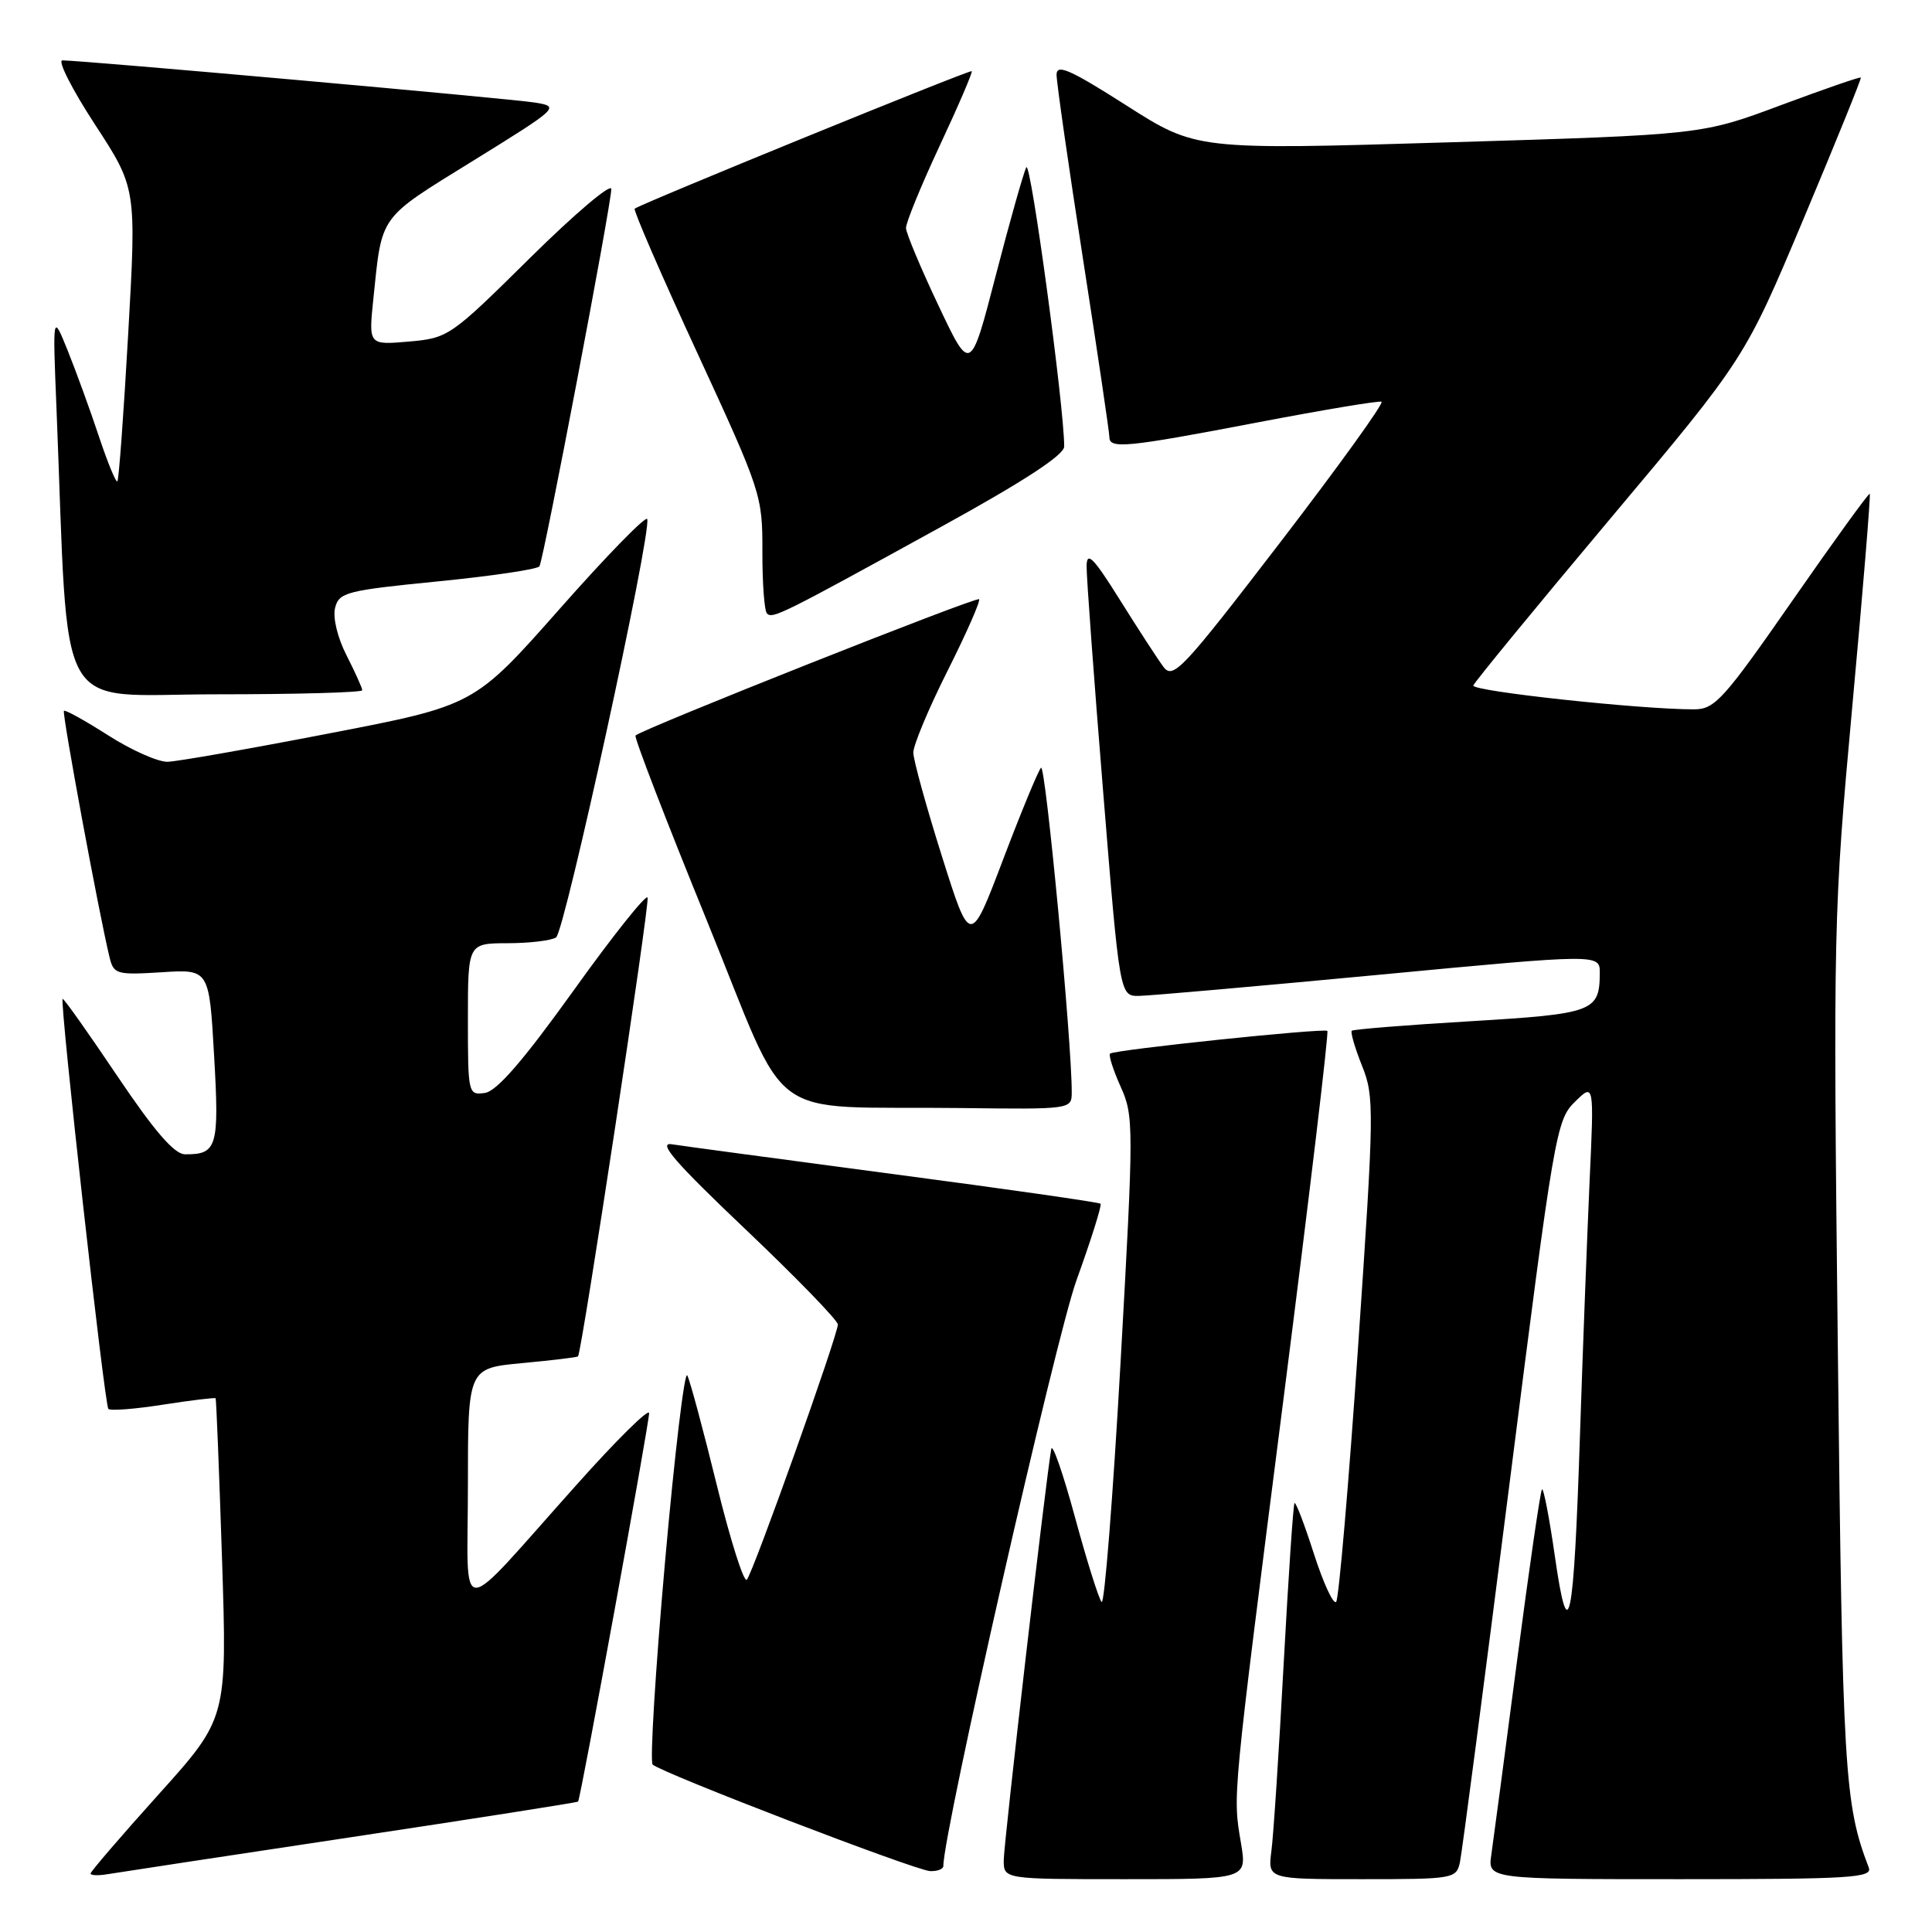 <?xml version="1.0" encoding="UTF-8" standalone="no"?>
<!DOCTYPE svg PUBLIC "-//W3C//DTD SVG 1.1//EN" "http://www.w3.org/Graphics/SVG/1.1/DTD/svg11.dtd" >
<svg xmlns="http://www.w3.org/2000/svg" xmlns:xlink="http://www.w3.org/1999/xlink" version="1.1" viewBox="0 0 256 256">
 <g >
 <path fill="currentColor"
d=" M 46.45 243.45 C 62.92 240.97 76.49 238.84 76.60 238.72 C 76.93 238.37 86.01 188.65 86.01 187.25 C 86.00 186.55 81.67 190.83 76.39 196.75 C 60.14 214.91 62.00 214.90 62.00 196.87 C 62.00 181.29 62.00 181.29 69.19 180.62 C 73.15 180.25 76.48 179.85 76.59 179.73 C 77.09 179.19 86.10 119.80 85.81 118.94 C 85.64 118.42 81.22 123.96 76.00 131.25 C 69.32 140.56 65.83 144.59 64.25 144.82 C 62.04 145.13 62.00 144.94 62.00 135.07 C 62.00 125.00 62.00 125.00 67.25 124.98 C 70.14 124.98 73.03 124.63 73.68 124.22 C 74.82 123.49 86.36 70.57 85.76 68.78 C 85.60 68.29 80.37 73.64 74.16 80.68 C 62.85 93.47 62.85 93.47 43.67 97.17 C 33.13 99.21 23.47 100.91 22.20 100.94 C 20.94 100.97 17.40 99.40 14.34 97.44 C 11.28 95.49 8.64 94.02 8.47 94.19 C 8.19 94.47 13.16 121.33 14.52 126.86 C 15.06 129.09 15.45 129.20 21.41 128.83 C 27.72 128.42 27.72 128.42 28.37 139.89 C 29.07 152.01 28.77 152.99 24.50 152.95 C 23.09 152.93 20.45 149.87 15.51 142.53 C 11.67 136.82 8.43 132.24 8.30 132.36 C 7.90 132.77 13.85 186.18 14.36 186.69 C 14.63 186.96 17.90 186.71 21.63 186.12 C 25.35 185.54 28.48 185.17 28.57 185.28 C 28.66 185.40 29.04 194.99 29.42 206.58 C 30.10 227.67 30.10 227.67 21.05 237.73 C 16.07 243.26 12.00 248.00 12.00 248.25 C 12.00 248.51 13.01 248.55 14.25 248.34 C 15.49 248.13 29.98 245.93 46.45 243.45 Z  M 164.44 244.25 C 163.35 237.71 163.20 239.20 170.09 185.21 C 173.48 158.65 176.09 136.78 175.88 136.60 C 175.41 136.20 147.65 139.10 147.09 139.61 C 146.87 139.81 147.50 141.78 148.49 143.99 C 150.24 147.86 150.24 149.14 148.48 180.52 C 147.47 198.41 146.34 212.70 145.97 212.27 C 145.59 211.85 144.00 206.78 142.43 201.00 C 140.86 195.22 139.45 191.18 139.30 192.00 C 138.60 195.84 133.00 244.28 133.00 246.49 C 133.00 249.00 133.00 249.00 149.11 249.00 C 165.23 249.00 165.23 249.00 164.44 244.25 Z  M 193.45 246.75 C 193.72 245.51 196.68 222.90 200.03 196.50 C 205.92 150.14 206.21 148.41 208.68 146.00 C 211.23 143.50 211.23 143.50 210.63 156.50 C 210.31 163.65 209.73 178.72 209.36 190.00 C 208.53 215.38 207.83 218.77 206.03 206.22 C 205.30 201.13 204.53 197.14 204.32 197.35 C 204.11 197.56 202.62 207.81 201.01 220.12 C 199.40 232.43 197.87 243.96 197.61 245.75 C 197.13 249.00 197.13 249.00 222.67 249.00 C 245.24 249.00 248.15 248.82 247.62 247.46 C 244.39 239.04 244.14 234.87 243.52 178.50 C 242.90 122.71 242.94 120.91 245.44 93.58 C 246.85 78.23 247.89 65.56 247.75 65.43 C 247.61 65.31 243.00 71.68 237.50 79.59 C 228.41 92.66 227.23 93.98 224.50 93.99 C 217.54 94.02 194.97 91.59 195.22 90.83 C 195.38 90.38 203.53 80.44 213.35 68.75 C 231.20 47.50 231.20 47.50 238.98 29.00 C 243.26 18.82 246.67 10.40 246.57 10.28 C 246.47 10.15 241.69 11.81 235.94 13.95 C 225.50 17.85 225.50 17.85 192.00 18.86 C 158.50 19.87 158.50 19.87 149.25 13.97 C 141.77 9.20 140.00 8.43 140.00 9.90 C 140.00 10.91 141.57 21.88 143.50 34.29 C 145.43 46.70 147.00 57.33 147.00 57.92 C 147.00 59.52 149.29 59.29 166.60 55.98 C 175.28 54.32 182.69 53.08 183.06 53.23 C 183.43 53.38 177.39 61.76 169.64 71.86 C 156.68 88.74 155.44 90.07 154.16 88.36 C 153.40 87.34 150.81 83.35 148.40 79.50 C 144.88 73.87 144.01 72.99 143.98 75.00 C 143.96 76.38 144.94 89.76 146.16 104.75 C 148.37 132.00 148.37 132.00 150.94 131.96 C 152.35 131.94 166.66 130.68 182.75 129.16 C 212.00 126.39 212.00 126.39 211.98 128.95 C 211.95 134.04 211.16 134.34 194.82 135.32 C 186.39 135.82 179.33 136.39 179.12 136.58 C 178.92 136.76 179.53 138.85 180.47 141.21 C 182.12 145.31 182.10 146.99 179.95 178.50 C 178.71 196.65 177.40 211.84 177.05 212.25 C 176.69 212.67 175.37 209.82 174.11 205.92 C 172.86 202.02 171.70 198.98 171.53 199.17 C 171.36 199.35 170.72 208.95 170.09 220.50 C 169.47 232.05 168.74 243.19 168.47 245.25 C 167.98 249.00 167.98 249.00 180.47 249.00 C 192.61 249.00 192.98 248.94 193.45 246.75 Z  M 125.00 247.25 C 124.98 242.83 139.87 177.32 142.63 169.67 C 144.58 164.27 146.02 159.69 145.83 159.50 C 145.64 159.31 133.34 157.55 118.49 155.59 C 103.65 153.62 90.38 151.84 89.00 151.62 C 87.11 151.32 89.50 154.07 98.75 162.86 C 105.49 169.26 111.01 174.95 111.02 175.50 C 111.03 176.88 99.83 208.30 98.96 209.32 C 98.58 209.77 96.79 204.14 94.99 196.82 C 93.19 189.49 91.43 182.94 91.07 182.25 C 90.71 181.56 89.38 192.73 88.11 207.06 C 86.84 221.40 86.10 233.44 86.48 233.81 C 87.56 234.89 121.32 247.86 123.25 247.93 C 124.21 247.97 125.00 247.66 125.00 247.25 Z  M 142.01 144.75 C 142.04 138.16 138.53 101.08 137.94 101.73 C 137.55 102.16 135.29 107.64 132.90 113.93 C 128.56 125.36 128.56 125.36 124.80 113.43 C 122.73 106.87 121.03 100.70 121.02 99.73 C 121.01 98.76 123.05 93.87 125.56 88.88 C 128.07 83.88 129.95 79.61 129.73 79.40 C 129.36 79.03 85.06 96.61 84.21 97.46 C 84.00 97.67 88.23 108.66 93.62 121.88 C 104.89 149.54 100.78 146.50 127.25 146.82 C 141.93 147.00 142.00 146.99 142.01 144.75 Z  M 48.00 91.46 C 48.00 91.16 47.06 89.09 45.92 86.84 C 44.72 84.50 44.08 81.83 44.40 80.55 C 44.92 78.49 45.88 78.24 58.00 77.04 C 65.17 76.33 71.24 75.43 71.48 75.04 C 72.04 74.13 81.00 27.08 81.00 25.05 C 81.00 24.22 76.16 28.32 70.25 34.16 C 59.69 44.60 59.41 44.80 54.17 45.26 C 48.84 45.72 48.84 45.72 49.47 39.61 C 50.64 28.33 50.08 29.10 62.66 21.32 C 74.10 14.24 74.21 14.13 70.88 13.59 C 67.69 13.07 10.89 8.00 8.27 8.00 C 7.60 8.00 9.53 11.81 12.56 16.46 C 18.08 24.92 18.08 24.92 16.99 44.18 C 16.39 54.77 15.75 63.59 15.55 63.78 C 15.36 63.97 14.26 61.29 13.10 57.81 C 11.95 54.34 10.09 49.25 8.99 46.50 C 6.97 41.50 6.97 41.50 7.49 54.25 C 9.17 95.98 6.94 92.00 28.60 92.00 C 39.27 92.00 48.00 91.76 48.00 91.46 Z  M 124.75 69.78 C 135.66 63.78 141.00 60.29 141.01 59.17 C 141.03 54.04 136.56 21.05 135.99 22.17 C 135.62 22.90 133.80 29.34 131.95 36.48 C 128.59 49.45 128.59 49.45 124.35 40.48 C 122.01 35.54 120.08 30.93 120.05 30.23 C 120.02 29.54 122.03 24.63 124.51 19.32 C 126.99 14.02 128.90 9.57 128.76 9.43 C 128.52 9.20 84.98 26.97 84.10 27.65 C 83.89 27.82 87.61 36.41 92.38 46.73 C 100.87 65.13 101.04 65.65 101.02 73.08 C 101.01 77.25 101.28 80.95 101.63 81.29 C 102.37 82.04 103.62 81.41 124.75 69.78 Z "/>
</g>
</svg>